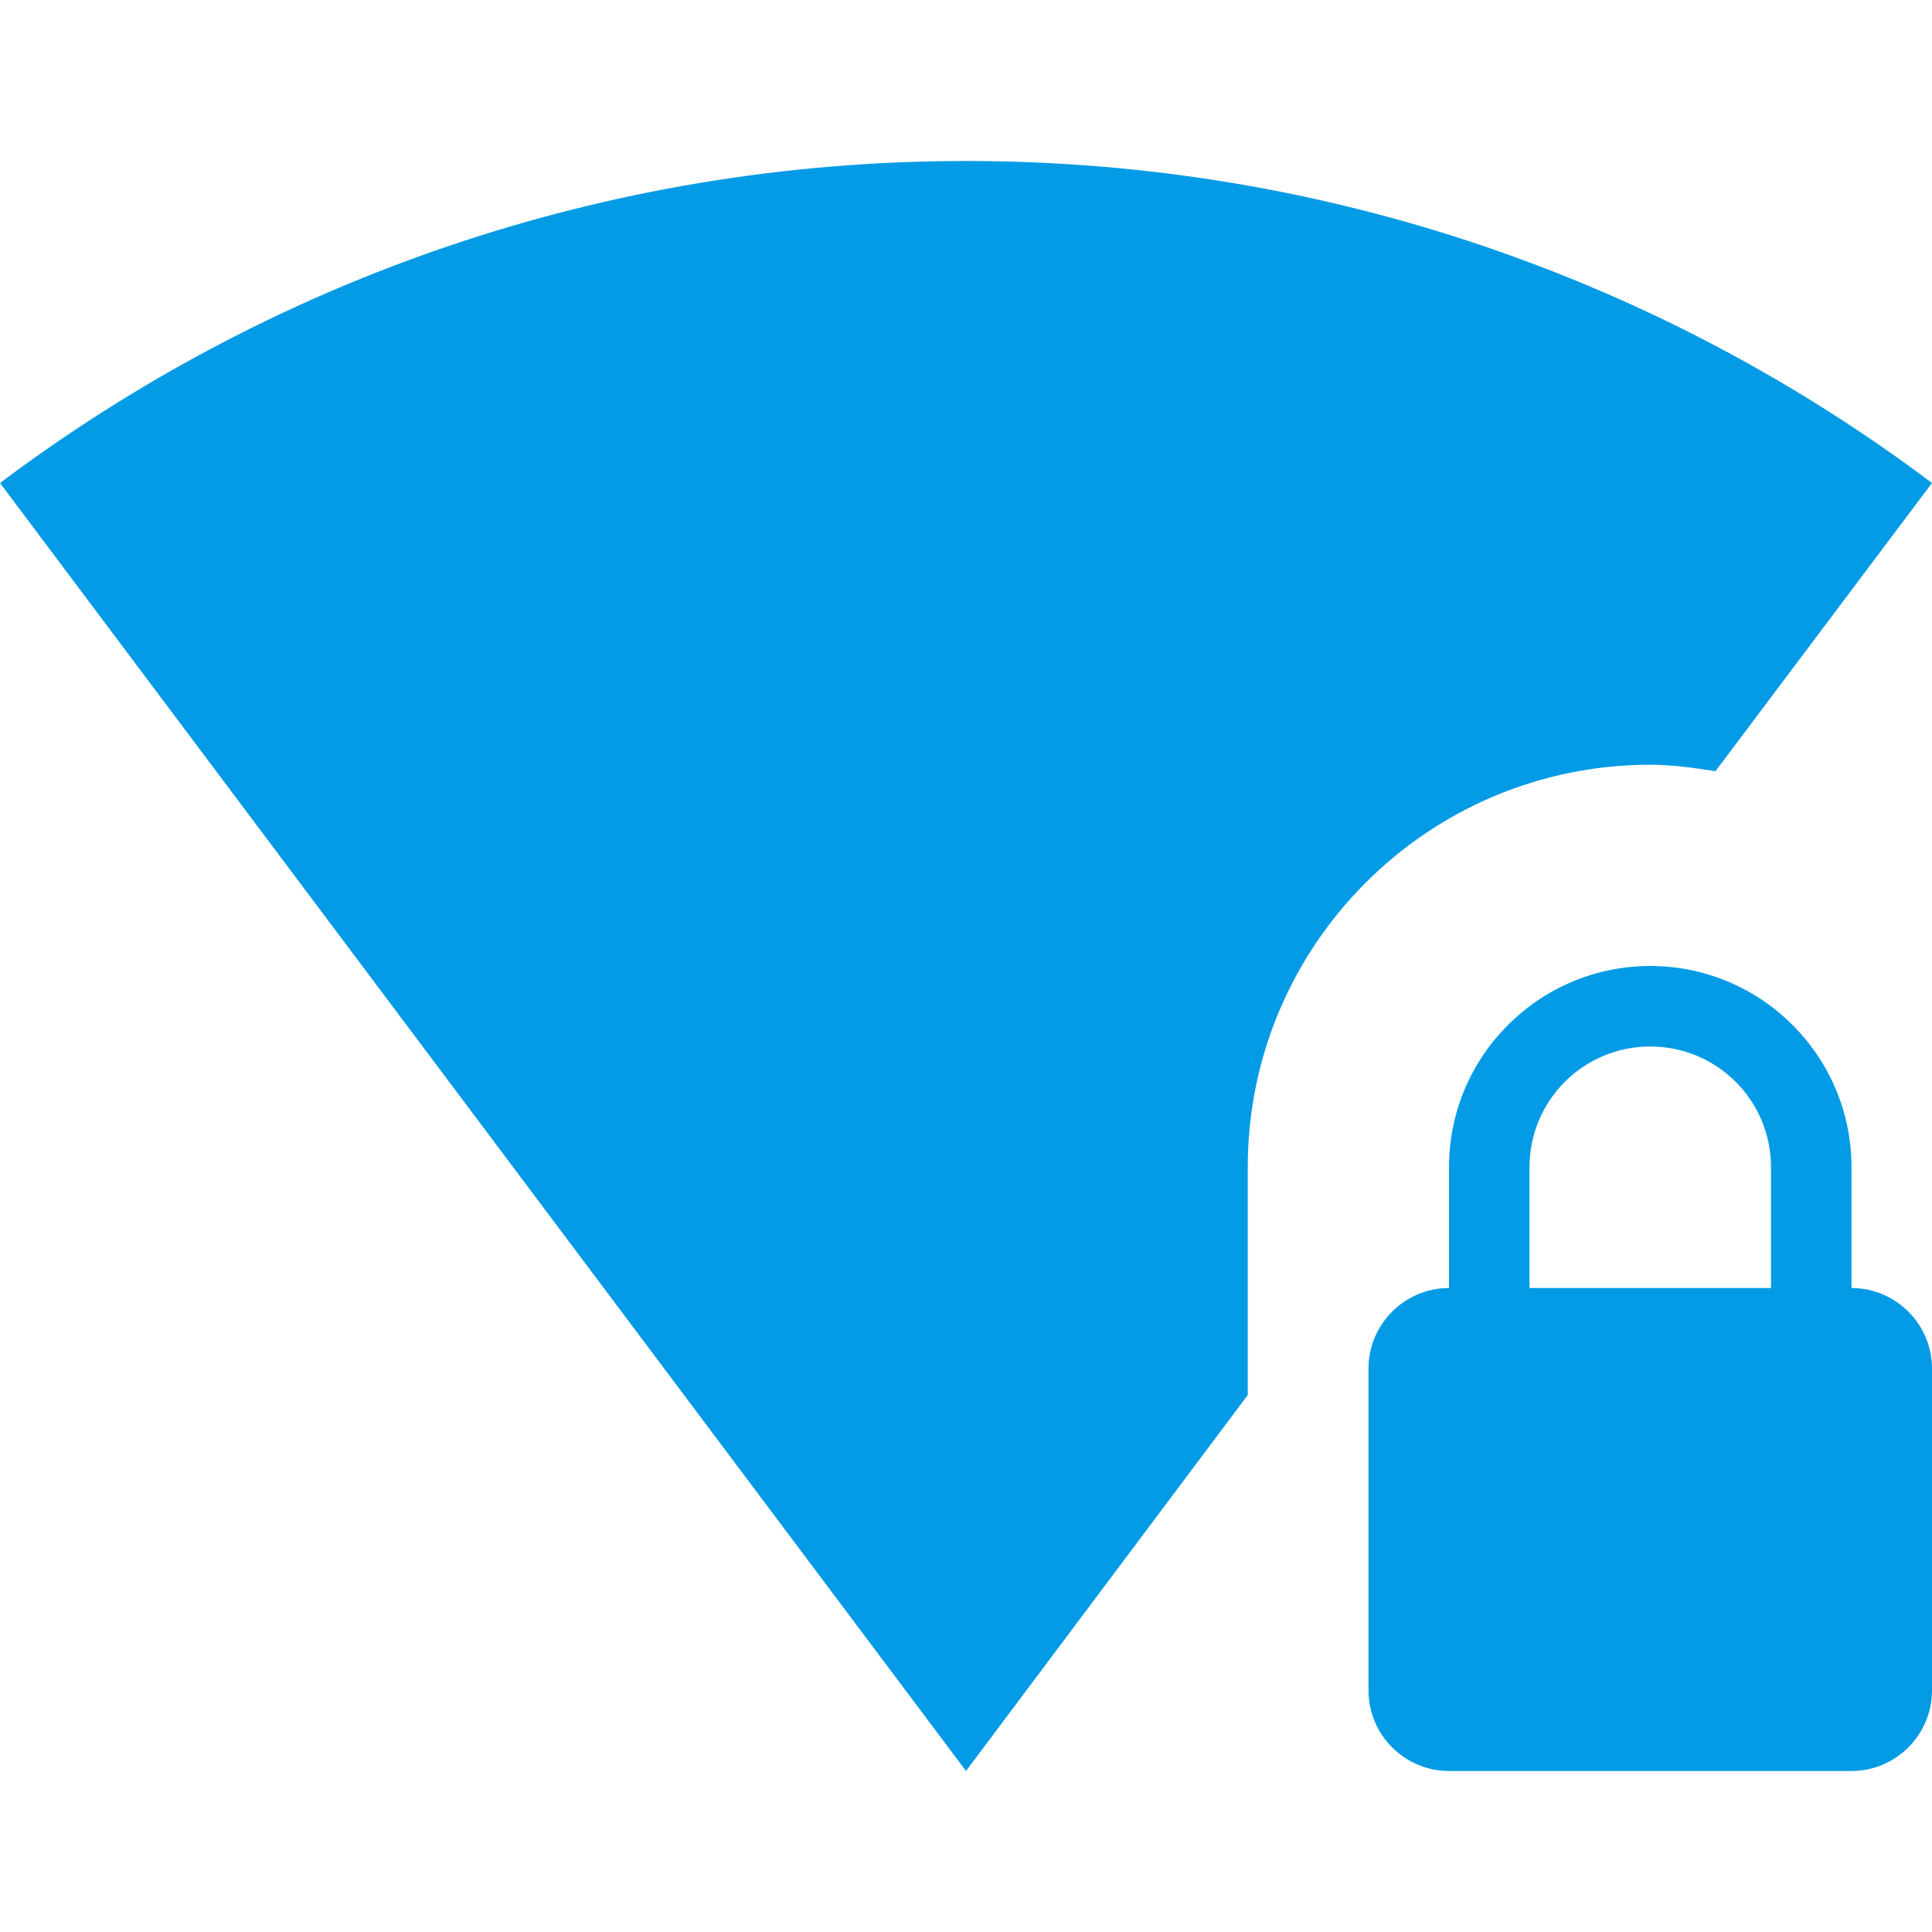 <svg version="1.1" xmlns="http://www.w3.org/2000/svg" xmlns:xlink="http://www.w3.org/1999/xlink" viewBox="0,0,1024,1024">
	<!-- Color names: teamapps-color-1 -->
	<desc>wifi_lock icon - Licensed under Apache License v2.0 (http://www.apache.org/licenses/LICENSE-2.0) - Created with Iconfu.com - Derivative work of Material icons (Copyright Google Inc.)</desc>
	<g fill="none" fill-rule="nonzero" style="mix-blend-mode: normal">
		<g color="#039be5" class="teamapps-color-1">
			<path d="M661.33,618.67v120.74l-149.33,199.26l-512,-682.67c142.51,-107.09 320,-170.67 512,-170.67c192,0 369.49,63.58 512,170.67l-114.77,152.75c-11.09,-1.71 -22.61,-3.42 -34.56,-3.42c-117.76,0 -213.34,95.58 -213.34,213.34zM1024,725.33v170.67c0,23.47 -19.2,42.67 -42.67,42.67h-213.33c-23.47,0 -42.67,-19.2 -42.67,-42.67v-170.67c0,-23.47 19.2,-42.66 42.67,-42.66v-64c0,-58.88 47.79,-106.67 106.67,-106.67c58.88,0 106.66,47.79 106.66,106.67v64c23.47,0 42.67,19.19 42.67,42.66zM938.67,618.67c0,-35.41 -28.59,-64 -64,-64c-35.41,0 -64,28.59 -64,64v64h128z" fill="currentColor"/>
		</g>
	</g>
</svg>